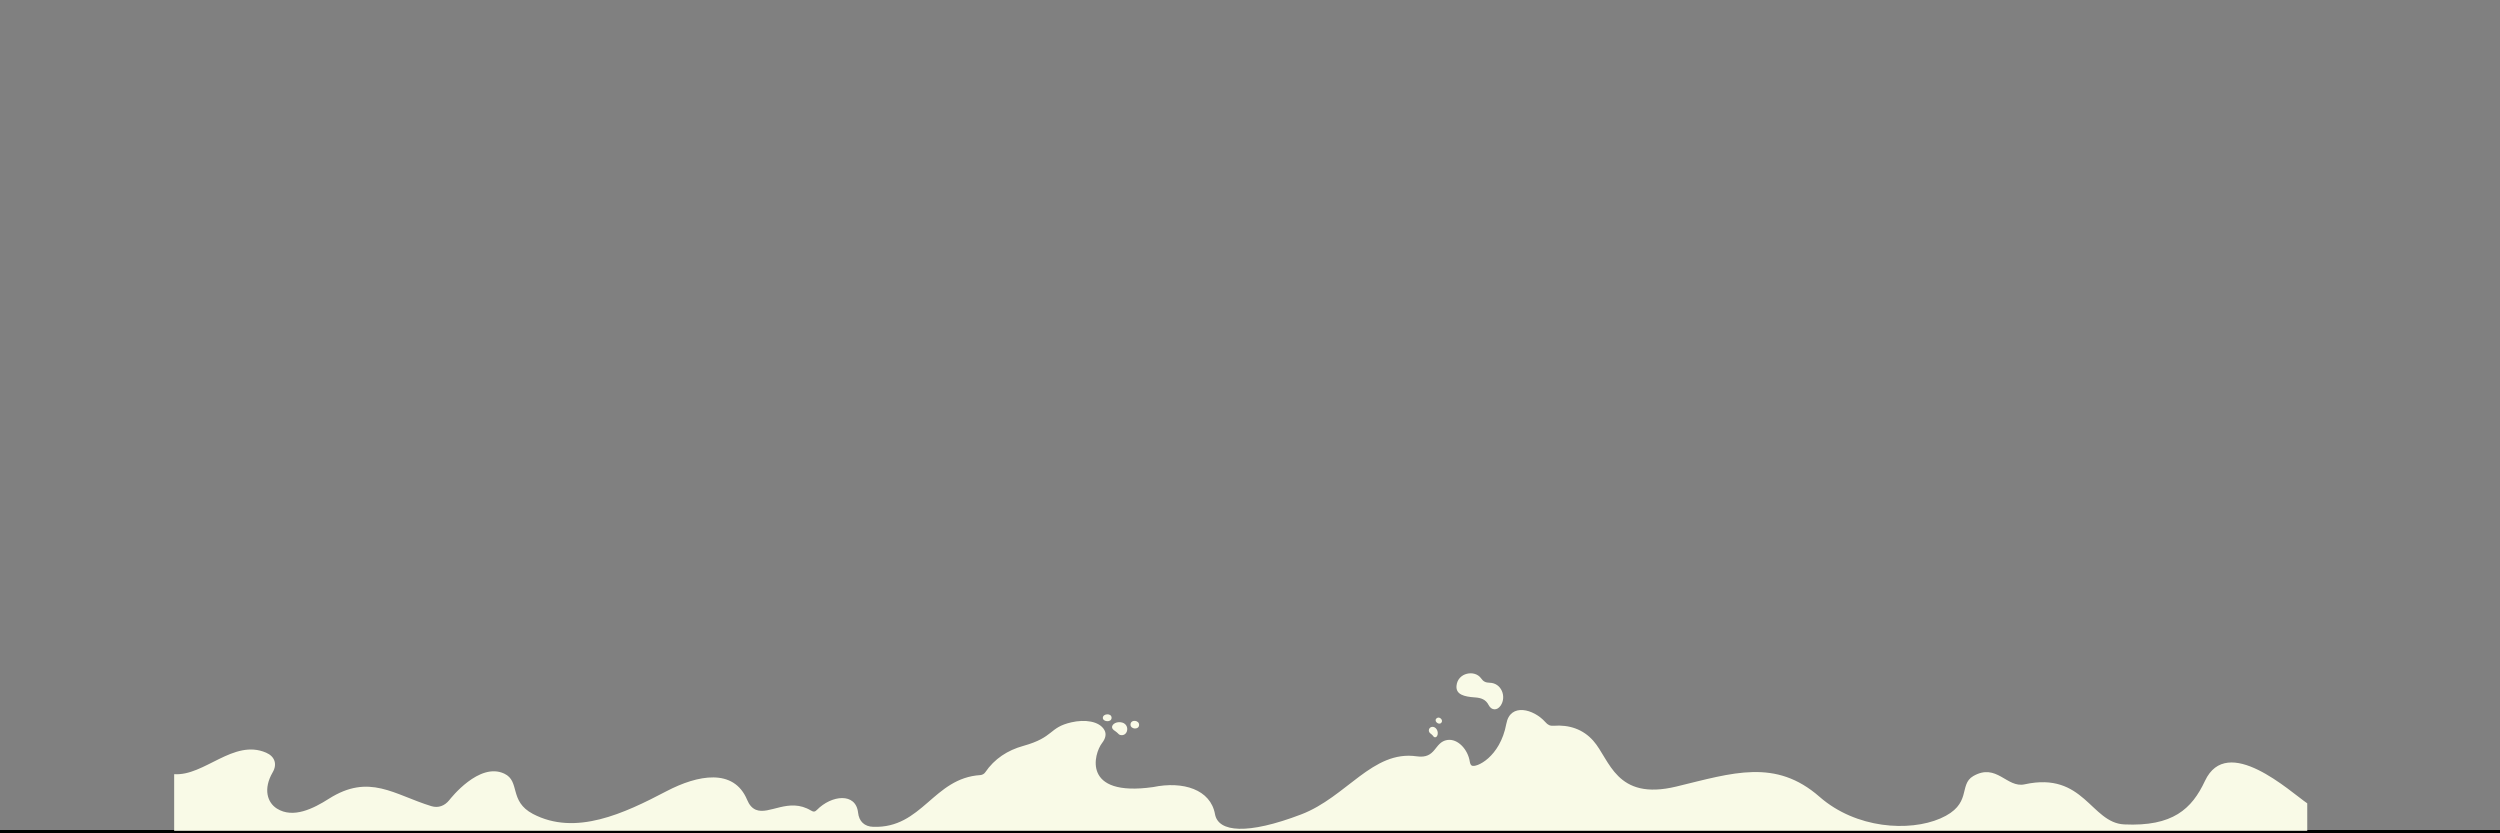 <?xml version="1.0" encoding="utf-8"?>
<!-- Generator: Adobe Illustrator 17.0.0, SVG Export Plug-In . SVG Version: 6.00 Build 0)  -->
<!DOCTYPE svg PUBLIC "-//W3C//DTD SVG 1.1//EN" "http://www.w3.org/Graphics/SVG/1.1/DTD/svg11.dtd">
<svg version="1.1" id="Layer_1" xmlns="http://www.w3.org/2000/svg" xmlns:xlink="http://www.w3.org/1999/xlink" x="0px" y="0px"
	 width="3000px" height="1000px" viewBox="0 0 3000 1000" enable-background="new 0 0 3000 1000" xml:space="preserve">
<rect x="0" y="0" width="3000" height="1000" fill="#808080" stroke="none"/>
<g>
	<rect y="996" width="3000" height="700"/>
	<g>
		<path fill="#F9FAE7" d="M2768.7,964c0,15.7,0,33,0,33h-2559.7c0,0,0-40.5,0-68c36.1,2.6,71.2-42.7,110.3-25.8
			c10.5,4.5,13.6,13.9,7.9,23.6c-11.6,20-6.4,36.3,5.1,43.5c19.6,12.3,43.9-0.1,62.2-11.7c48.7-31,78.4-4.9,123.2,8.8
			c8.2,2.5,15.8-0.3,21.4-7.2c1.5-1.9,36-46.1,66.1-31.8c19.4,9.2,5.3,33,34.3,48.3c51.2,26.9,109.5-0.6,160.4-27.3
			c37.3-19.5,80.7-28,96.7,10.5c2.5,6,5.9,9.9,10.4,11.8c16.1,6.7,39.4-15.1,66.1,0.9c3,1.8,4.8,1.8,7.2-0.7
			c17.5-17.8,46.7-21.2,49.4,3.3c1.1,10.4,7.6,16.7,18.2,17c58.9,2,72.1-58.6,128.6-62.1c2-0.1,4.6-1.5,5.7-3.2
			c11.2-16.5,27-26.6,45.7-31.8c37.6-10.5,30.3-22,57.7-28.3c16-3.7,33.6-1.6,39.7,9.3c2.5,4.5,1.6,9.8-2.8,15.5
			c-9.8,12.6-24.8,65.1,61.2,52.9c36.2-7.5,69,3,74.3,32.5c3.9,21.7,38.8,25,103.4,0.3c54.5-20.8,85.7-77.4,138.7-69.7
			c23.5,3.4,20.8-17.1,36.6-19.6c12.8-2,24.8,11.6,27,25.7c0.4,2.6,1.1,4.2,2.4,5c4.8,3,34-9.6,41.5-50.2c4.7-25.4,32.9-17.7,46.8-2
			c3.1,3.5,5.6,4.7,10,4.4c18.6-1.4,35.3,4.1,47.6,18.1c19.9,22.4,26.9,72.5,99.8,54.8c68-16.5,118.9-33.8,171.7,12.4
			c43.9,38.4,107.7,42,144.8,26c39.1-16.9,21.5-40.4,39.6-50.9c28.1-16.2,40.2,14.6,61.6,9.9c71.4-15.7,79.4,46.2,119.6,48.1
			c58.3,2.7,81.1-18.6,96.8-52.1C2672.7,879.7,2748.5,950.3,2768.7,964z"/>
		<path fill="#F9FAE7" d="M1747.801,823c1.4-16,22-19.6,29.5-9c2.7,3.9,5.6,5.2,10.3,5.3c14.3,0.3,20.4,16.9,13.2,27.4
			c-4.2,6.2-11,6-14.4-0.6c-3.5-6.9-9.3-8.7-16.4-9.2C1756.801,836,1746.901,833.4,1747.801,823z"/>
		<path fill="#F9FAE7" d="M1345.401,882.2c-2.4-0.2-3.2-1.5-5-3.2c-1-0.9-2.8-2.1-3.9-2.9c-4.8-3.7-0.5-9.2,6.1-9.5
			C1356.301,866.2,1354.901,883,1345.401,882.2z"/>
		<path fill="#F9FAE7" d="M1719.901,883.4c-1.9-2.9-5.3-3.4-5.3-7c0-2.1,1.7-4,4-4.2c4.2-0.3,7.4,4.4,6.6,9
			C1724.501,885,1721.501,885.8,1719.901,883.4z"/>
		<path fill="#F9FAE7" d="M1366.901,870.2c-0.5,6-10.5,4.9-10.3-0.8C1356.801,862.9,1367.401,864,1366.901,870.2z"/>
		<path fill="#F9FAE7" d="M1333.901,861.5c-0.2,5.7-10.4,4.8-10.5,0C1323.301,856.1,1334.101,855.4,1333.901,861.5z"/>
		<path fill="#F9FAE7" d="M1724.601,861.5c3.2-1.9,8,3.1,4.7,6.1C1726.101,870.5,1719.501,864.6,1724.601,861.5z"/>
	</g>
</g>
</svg>
